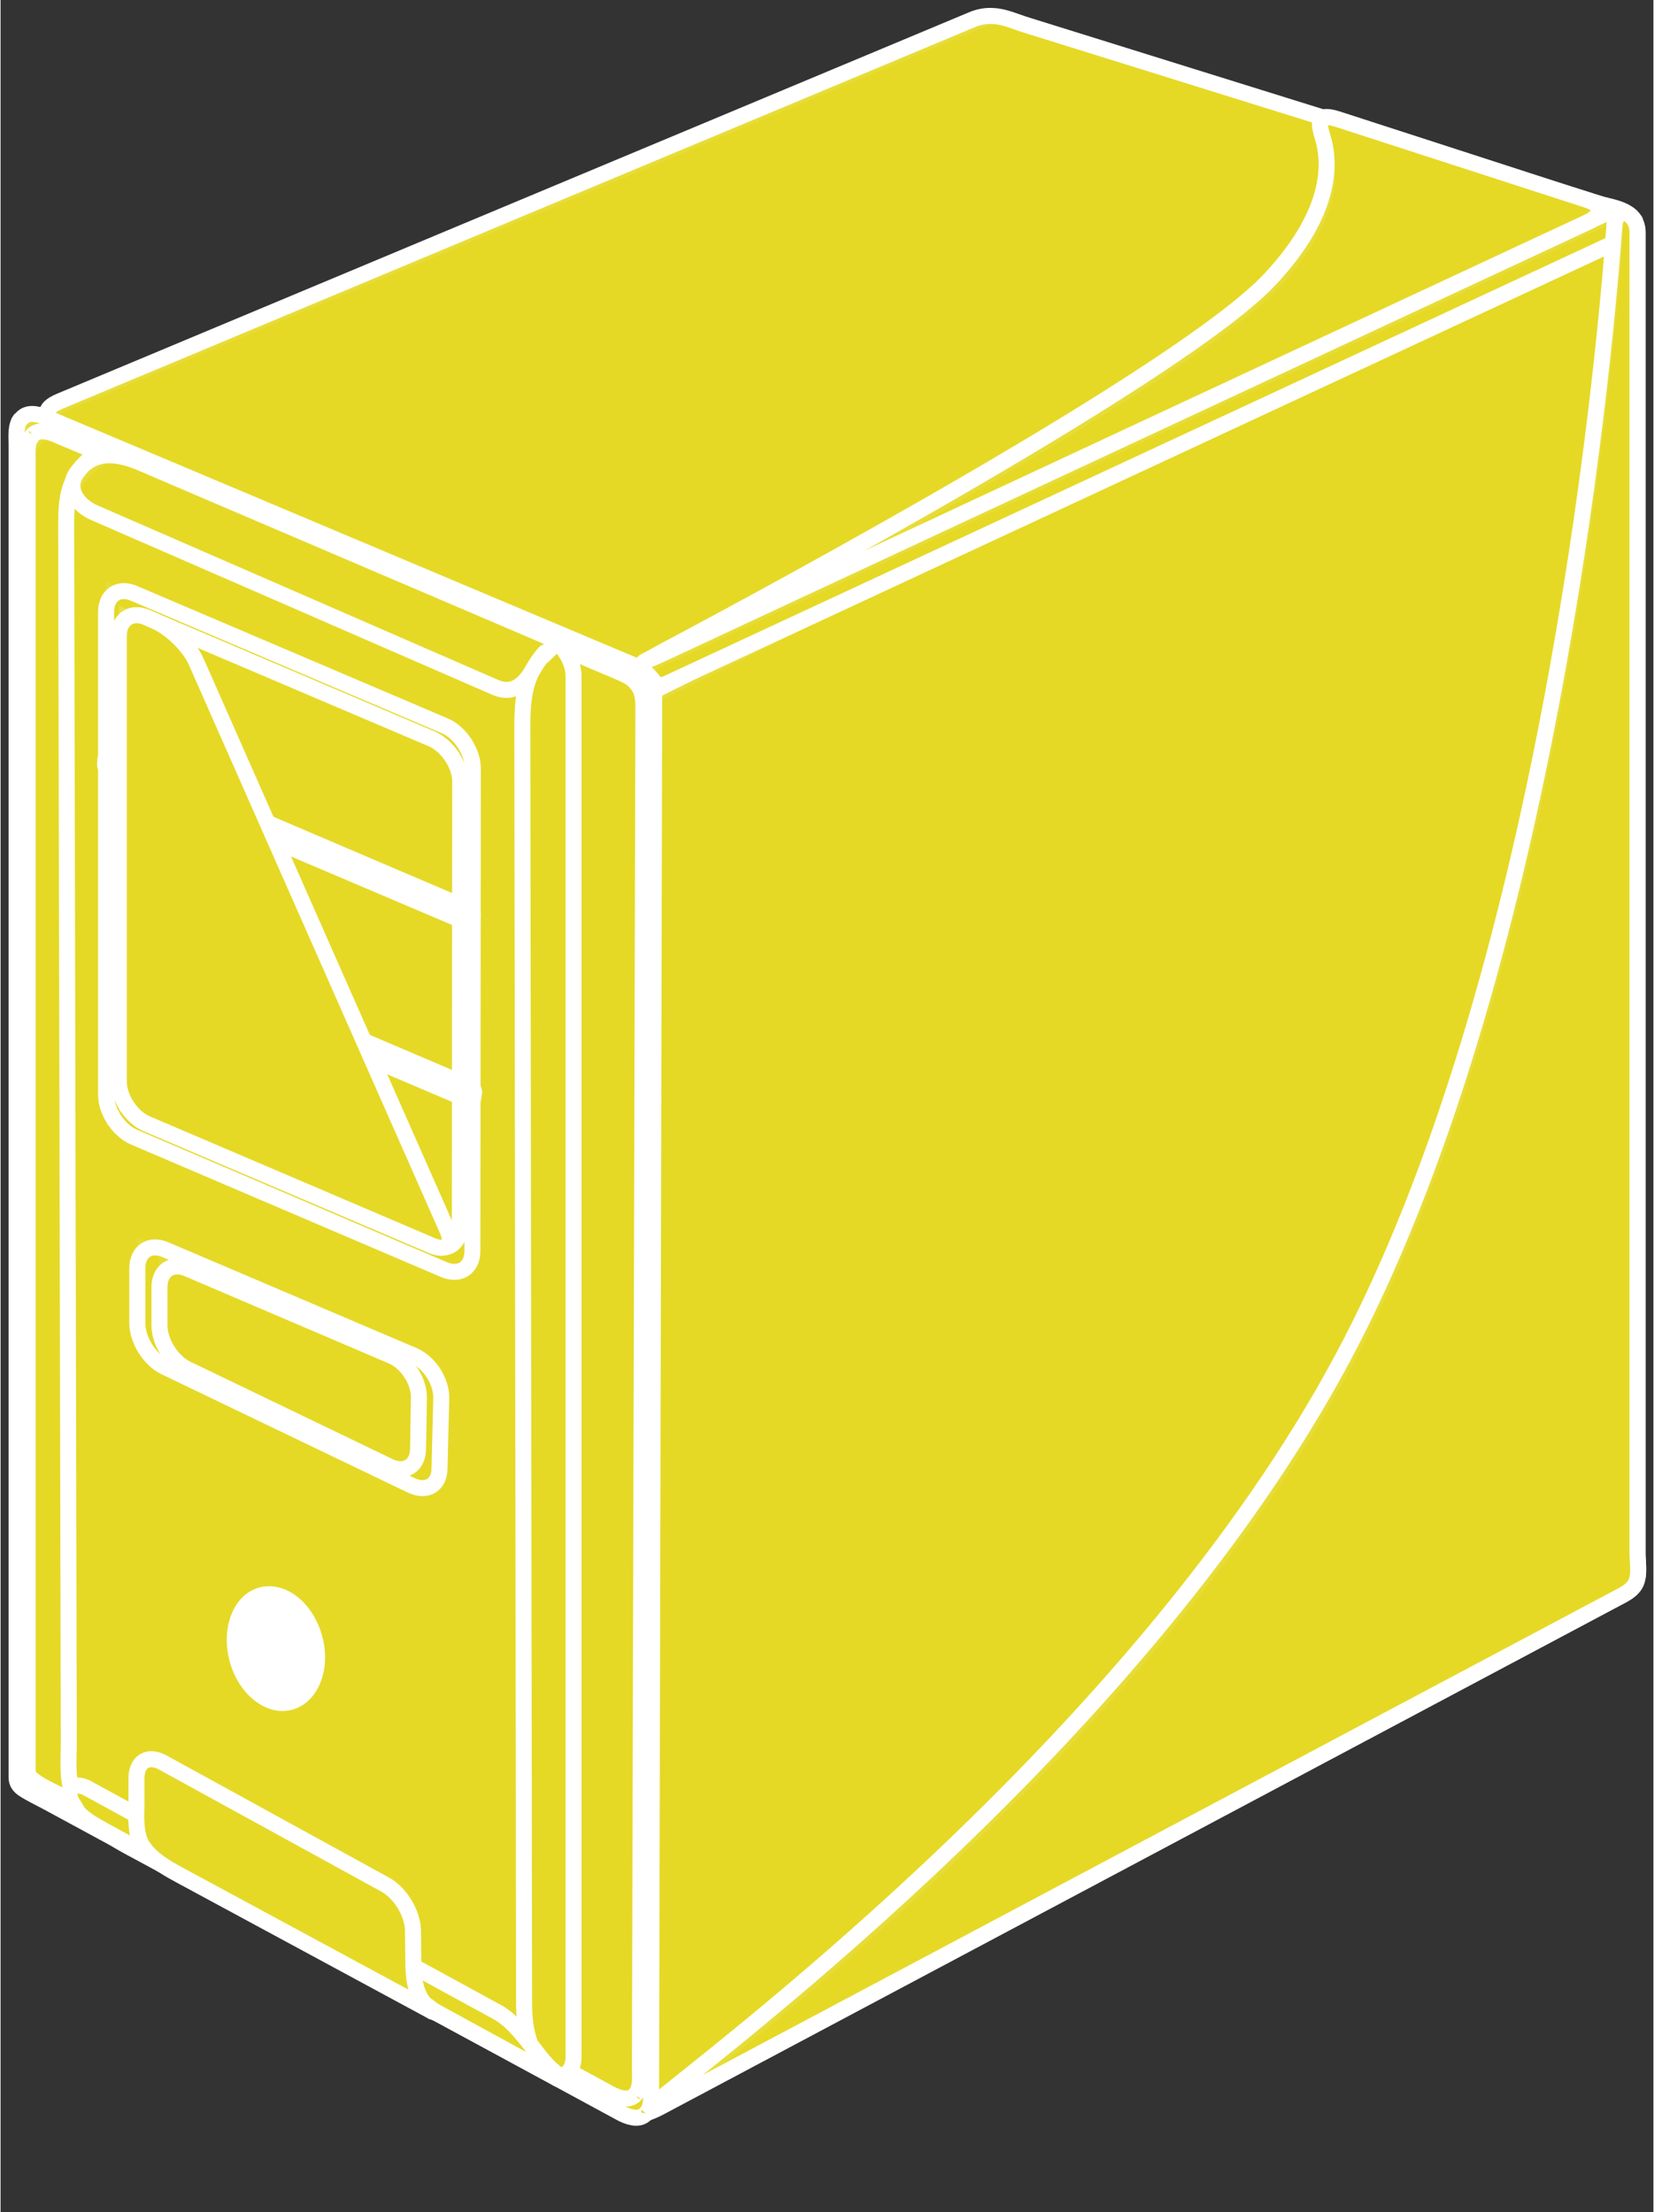 <svg height="507" xmlns="http://www.w3.org/2000/svg" width="379" xmlns:xlink="http://www.w3.org/1999/xlink" viewBox="0 0 379 507.348">
    <rect x="0" y="0" width="379" height="507.348" fill="#333333" stroke="none"/>
    <defs>
        <clipPath id="clip1">
            <path d="M7.1,112.2L230.9,0C235,.6,236,3.4,236,5.3L236,312.5C236,315.6,235.3,316.5,231.3,318.6L7.2,437.8C3.3,437.8,0,434.7,0,430.8L0,119.2C0,115.3,3.2,112.2,7.1,112.2z"/>
        </clipPath>
        <clipPath id="clip2">
            <path d="M0,91C0,91,215.2,1,215.2,1C220.4,-1.2,224.2,1,224.2,1L363.1,44.2C363.1,44.2,368.2,44.8,368.2,49.5C368.2,49.5,142.8,154.4,142.8,154.4C142.8,154.4,143.2,151.3,138.3,149L0,91z"/>
        </clipPath>
        <clipPath id="clip3">
            <path d="M4.2,0L141.8,58.1C144.1,59.1,146.2,61.6,146.2,63.9L145.5,387.3C145.5,389.6,143.6,391.4,141.2,391.4L4.2,317.2C2,315.9,0,315.3,0,313L0,4.2C0,1.9,1.9,0,4.2,0z"/>
        </clipPath>
        <clipPath id="clip4">
            <path d="M224.8,0C224.8,0,229.9,.6,229.9,5.3C229.9,5.3,4.5,110.2,4.5,110.2C4.5,110.2,4.9,107.1,0,104.8L224.8,0z"/>
        </clipPath>
        <clipPath id="clip5">
            <path d="M145.8,38.6C168.2,14.3,154.3,0,154.3,0L224.8,22.7L0,127.6C0,127.6,123.3,63,145.8,38.6z"/>
        </clipPath>
        <clipPath id="clip6">
            <path d="M4.1,0L136.9,56.1C139.1,57,141.2,59.5,141.2,61.7L140.4,379C140.4,381.2,138.6,383,136.4,383L4.1,311.3C2,310.1,0,309.5,0,307.3L0,4C0,1.8,1.8,0,4.1,0z"/>
        </clipPath>
        <clipPath id="clip7">
            <path d="M165.3,255.8C214.9,155.8,223.9,0,223.9,0C227.9,.6,228.9,3.4,228.9,5.3L228.9,312.5C228.9,315.6,228.3,316.5,224.2,318.6L0,437.8C-3.8,437.8,115.8,355.8,165.3,255.8z"/>
        </clipPath>
        <clipPath id="clip8">
            <path d="M19.7,7.5L19.7,338L.4,327.6L0,0L19.7,7.5z"/>
        </clipPath>
        <clipPath id="clip9">
            <path d="M104.6,56.9C104.6,56.9,106.4,44.4,115.4,44.7C115.4,44.7,10.4,0,10.4,0C1.3,1.9,0,11.3,0,11.3C0,11.3,.6,304,.6,303C0,311.2,10.1,317.8,10.1,317.8L116.4,375.2C116.4,375.2,108.1,371.6,105,363L104.6,56.9z"/>
        </clipPath>
        <clipPath id="clip10">
            <path d="M104.6,57C104.6,57,106.4,44.5,115.4,44.8C115.4,44.8,10.4,0,10.4,0C.4,2.4,0,11.4,0,11.4L104.6,57z"/>
        </clipPath>
        <clipPath id="clip11">
            <path d="M0,0L84.1,35.9L84,160.5L0,124.7L0,0z"/>
        </clipPath>
        <clipPath id="clip12">
            <path d="M0,0L69.8,29.8L69.2,59.8L0,26.5L0,0z"/>
        </clipPath>
        <clipPath id="clip13">
            <path d="M0,0C-0.4,6.9,3.5,9.5,3.5,9.5L115.9,71C115.9,71,106.3,64.9,104.6,57.2L0,0z"/>
        </clipPath>
        <clipPath id="clip14">
            <path d="M63.3,34.8L0,0L0,18C-0.2,23,5.9,27,5.9,27L70.4,61.9C70.4,61.9,65.4,59.7,63.5,54.4L63.3,34.8z"/>
        </clipPath>
        <clipPath id="clip15">
            <path d="M0,0L78.3,33.4L78.2,149.5L0,116.1L0,0z"/>
        </clipPath>
        <clipPath id="clip16">
            <path d="M.3,0L84.5,35.9L84.1,39.1L0,3.3L.3,0z"/>
        </clipPath>
        <clipPath id="clip17">
            <path d="M.3,0L84.5,35.9L84.1,39.1L0,3.3L.3,0z"/>
        </clipPath>
        <clipPath id="clip18">
            <path d="M0,0L59.6,25.4L59.1,51.1L0,22.7L0,0z"/>
        </clipPath>
        <clipPath id="clip19">
            <path d="M0,0L14.8,6.3L78.2,149.5L0,116.1L0,0z"/>
        </clipPath>
    </defs>
    <g transform="translate(3.67,3.67)">
        <g id="shape1" transform="translate(135.71,44.23)">
            <path stroke-width="3.667" stroke="#ffffff" fill="#e5d926" d="M11.5,110L227.4,1.8C229.3,.8,232.6,-0.2,234.5,1.7C235.6,2.8,236,4.2,236,5.3L236,308.5C236,310.7,236.7,314.3,234.9,316.2C234.2,317,233.1,317.7,231.3,318.6L11.6,435.5C9.1,436.8,5.1,438.3,2.5,436.1C1,434.9,0,432.9,0,430.8L0,124.2C0,121.5,-0.5,117.2,1.7,114.6C0,117.1,1,115.2,2.5,113.9C5,111.7,9.1,111.2,11.5,110z"/>
            <g clip-path="url(#clip1)">
                <path fill="#ffffff" fill-opacity="0.08" d="M7.1,112.2L230.9,0C233.3,.4,234.7,1.5,235.4,2.8C234.7,2.4,233.9,2.2,232.9,2L9.1,114.2C5.2,114.2,2,117.3,2,121.2L2,432.8C2,434.2,2.4,435.5,3.1,436.6C1.3,435.3,0,433.2,0,430.8L0,119.2C0,115.3,3.2,112.2,7.1,112.2z"/>
            </g>
        </g>
        <g id="shape2" transform="translate(3.52,0)">
            <path stroke-width="3.667" stroke="#ffffff" fill="#e5d926" d="M6.5,88.3C42.3,73.3,215.2,1,215.2,1C217.2,.1,218.9,-0.1,220.4,0C223.1,.1,226,1.5,228.1,2.1L359.3,43C361.4,43.7,364.7,44,366.7,45.9C363.1,44.2,365.2,44.5,366.7,45.9C368.6,47.8,367,50.1,364.5,51.2C368.2,49.5,171.1,141.2,145.5,153.1C143.7,154,143,153.2,141.8,151.6C142.8,154.4,143,152.5,140.9,150.6C139.3,149.3,137.1,148.5,135.5,147.9L6.5,93.7C2.9,92.2,2.1,90.1,6.5,88.3z"/>
            <g clip-path="url(#clip2)">
                <path fill="#ffffff" fill-opacity="0.08" d="M0,91L215.2,1C220.4,-1.2,224.2,1,224.2,1L363.1,44.2C363.1,44.2,366.3,44.6,367.6,47.1C366.4,46.4,365.1,46.2,365.1,46.2L226.2,3C226.2,3,222.4,.8,217.2,3L3.4,92.4L0,91zM142.1,152C142.9,153.3,142.8,154.4,142.8,154.4L144,153.8C143.6,153.3,143,152.6,142.1,152z"/>
            </g>
        </g>
        <g id="shape3" transform="translate(0,90.96)">
            <path stroke-width="3.667" stroke="#ffffff" fill="#e5d926" d="M7,1.2L139.1,56.9C140.6,57.6,142.9,58.4,144.3,59.8C143.2,58.7,144.5,59.8,145.3,61.1C146.4,62.8,146.2,65.3,146.2,66.9L145.5,384.3C145.5,385.9,145.8,388.5,144.4,390C145.5,388.5,144.9,389.7,144,390.4C142.5,391.7,140.1,390.8,138.6,390L6.9,318.6C5.4,317.8,3.3,316.8,1.6,315.7C.7,315.1,0,314.3,0,313L0,7.2C0,5.5,-0.3,2.9,1,1.4C0,2.9,.6,1.8,1.5,1C3,-0.3,5.5,.5,7,1.2z"/>
            <g clip-path="url(#clip3)">
                <path fill="#ffffff" fill-opacity="0.08" d="M4.2,0L141.8,58.1C143.1,58.6,144.3,59.6,145.1,60.8C144.7,60.5,144.3,60.3,143.8,60.1L6.2,2C3.9,2,2,3.9,2,6.2L2,315C2,315.4,2.1,315.8,2.2,316.1C.9,315.3,0,314.5,0,313L0,4.2C0,1.9,1.9,0,4.2,0z"/>
            </g>
        </g>
        <g id="shape4" transform="translate(141.84,44.23)">
            <path stroke-width="3.667" stroke="#ffffff" fill="#e5d926" d="M228.4,1.7C229.2,2.5,229.9,3.6,228.4,1.7C230.3,3.5,228.7,5.8,226.2,7C229.9,5.3,32.8,97,7.2,108.9C5.4,109.7,4.7,109,3.5,107.4C4.5,110.2,4.7,108.3,2.5,106.4C1,105.1,1.2,104.2,2.7,103.5L221.2,1.7C223.2,.8,226.4,-0.2,228.4,1.7z"/>
            <g clip-path="url(#clip4)">
                <path fill="#ffffff" fill-opacity="0.08" d="M224.8,0C224.8,0,228,.4,229.3,2.9C228,2.1,226.8,2,226.8,2L2.7,106.5C2,105.9,1.2,105.3,0,104.8L224.8,0zM3.8,107.8C4.6,109.1,4.5,110.2,4.5,110.2L5.6,109.6C5.2,109,4.7,108.4,3.8,107.8z"/>
            </g>
        </g>
        <g id="shape5" transform="translate(141.84,21.53)">
            <path stroke-width="3.667" stroke="#ffffff" fill="#e5d926" d="M145.8,38.6C159.6,23.7,159.6,12.5,157.6,6.1C156.2,1.6,157.3,1,161,2.1L218.1,20.6C221.8,21.7,222,24,218.5,25.7L6.3,124.7C2.8,126.3,2,126.6,6.2,124.3C31.5,110.9,126.4,59.7,145.8,38.6z"/>
            <g clip-path="url(#clip5)">
                <path fill="#ffffff" fill-opacity="0.08" d="M145.8,38.6C168.2,14.3,154.3,0,154.3,0L224.8,22.7L223.1,23.5L156.3,2C156.3,2,170.2,16.3,147.8,40.6C133.7,55.9,79.9,87.1,41.7,108.1L0,127.6C0,127.6,123.3,63,145.8,38.6z"/>
            </g>
        </g>
        <g id="shape6" transform="translate(2.53,94.95)">
            <path stroke-width="3.667" stroke="#ffffff" fill="#e5d926" d="M6.8,1.2L134.2,54.9C135.7,55.6,138,56.3,139.4,57.8C138.2,56.6,139.4,57.7,140.2,58.9C141.3,60.6,141.2,63.1,141.2,64.7L140.4,376C140.4,377.6,140.7,380.2,139.4,381.7C140.4,380.2,139.9,381.2,139.1,382C137.6,383.3,135.2,382.4,133.7,381.6L6.7,312.7C5.3,312,3.1,311,1.5,309.8C.6,309.2,0,308.5,0,307.3L0,7C0,5.4,-0.3,2.8,1.1,1.3C0,2.9,.5,1.8,1.3,1C2.8,-0.3,5.3,.5,6.8,1.2z"/>
            <g clip-path="url(#clip6)">
                <path fill="#ffffff" fill-opacity="0.08" d="M4.1,0L136.9,56.1C138.1,56.6,139.3,57.6,140.1,58.7C139.7,58.5,139.3,58.2,138.9,58.1L6.1,2C3.8,2,2,3.8,2,6L2,309.3C2,309.6,2.1,310,2.2,310.3C.9,309.6,0,308.8,0,307.3L0,4C0,1.8,1.8,0,4.1,0z"/>
            </g>
        </g>
        <g id="shape7" transform="translate(142.77,44.23)">
            <path stroke-width="3.667" stroke="#ffffff" fill="#e5d926" d="M165.3,255.8C210.2,165.3,221.8,28.9,223.6,4C223.8,1.3,225.5,-0.2,227.4,1.7C228.6,2.8,228.9,4.2,228.9,5.3L228.9,308.5C228.9,310.7,229.7,314.3,227.8,316.2C227.1,317,226,317.7,224.2,318.6L6.2,434.5C2.8,436.3,1.4,436.2,5.1,433.2C28.1,414.7,122.7,341.9,165.3,255.8z"/>
            <g clip-path="url(#clip7)">
                <path fill="#ffffff" fill-opacity="0.08" d="M165.3,255.8C214.9,155.8,223.9,0,223.9,0C226.3,.4,227.6,1.5,228.3,2.8C227.6,2.4,226.8,2.2,225.9,2C225.9,2,216.9,157.8,167.3,257.8C127,339.3,40.1,408.8,11.4,431.8L0,437.8C-3.8,437.8,115.8,355.8,165.3,255.8z"/>
            </g>
        </g>
        <g id="shape8" transform="translate(108.02,136.99)">
            <path stroke-width="3.667" stroke="#ffffff" fill="#e5d926" d="M19.7,14.5L19.7,331C19.7,334.9,17,336.5,13.6,334.7L6.6,330.9C3.2,329.1,.4,324.5,.4,320.6L0,7C0,3.1,2.9,1.1,6.5,2.5L13.2,5C16.8,6.4,19.7,10.6,19.7,14.5z"/>
            <g clip-path="url(#clip8)">
                <path fill="#ffffff" fill-opacity="0.08" d="M19.7,7.5L19.7,8.7L2,2L2.4,328.7L.4,327.6L0,0L19.7,7.5z"/>
            </g>
        </g>
        <g id="shape9" transform="translate(11.37,99.77)">
            <path stroke-width="3.667" stroke="#ffffff" fill="#e5d926" d="M106.9,50.3C108.5,47.4,111.1,44.6,109.1,47.2C112.5,43.9,113.3,43.8,109,42C115.4,44.7,39.7,12.5,16.9,2.7C12.5,.9,7.7,-0.1,4.3,3.2C6.7,.8,4.3,2.8,2.7,5C-0.1,8.8,0,13.6,0,18.3C0,11.3,.5,251.6,.6,296C.6,300.7,0,305.6,2.3,309.7C.3,306.9,2.5,310.5,4.8,313.1C8,316.7,12.8,319.3,16.2,321.1L110.2,371.9C113.6,373.7,114.1,374.5,110.6,371.3C116.4,375.2,112,373.3,108.5,369C105.5,365.4,105,359.9,105,356L104.6,63.9C104.6,60.1,104.6,54.5,106.9,50.3z"/>
            <g clip-path="url(#clip9)">
                <path fill="#ffffff" fill-opacity="0.08" d="M104.6,56.9C104.6,56.9,106.1,46.5,113.2,44.9L117.4,46.7C108.4,46.4,106.6,58.9,106.6,58.9L107,365C108,367.7,109.4,369.8,111,371.6C108.7,369.6,106.4,366.8,105,363L104.6,56.9zM114.5,374.2C115.7,374.9,116.4,375.2,116.4,375.2L114.5,374.2zM.6,303C.6,303,.6,303,.6,303C.6,303,.6,303,.6,303zM116.5,376.2C117.7,376.9,118.4,377.2,118.4,377.2L116.5,376.2zM2.6,305C2.6,305,2.6,305,2.6,305C2.6,305,2.6,305,2.6,305z"/>
            </g>
        </g>
        <g id="shape10" transform="translate(11.37,99.69)">
            <path stroke-width="3.667" stroke="#ffffff" fill="#e5d926" d="M106.9,50.4C108.5,47.5,111.1,44.7,109.1,47.3C112.5,44,113.3,43.9,109,42.1C115.4,44.8,39.7,12.5,16.9,2.7C12.5,.9,7.7,-0,4.2,3.1C6.5,.9,4,2.9,2.5,5C-0.3,8.8,2.9,12.7,6.4,14.2L98.2,54.2C101.7,55.8,104.6,54.5,106.9,50.4z"/>
            <g clip-path="url(#clip10)">
                <path fill="#ffffff" fill-opacity="0.08" d="M0,11.4C0,11.4,.4,2.4,10.4,0L115.4,44.8C114.6,44.8,113.9,44.8,113.2,45L12.4,2C4.5,3.9,2.6,9.9,2.1,12.4L0,11.4z"/>
            </g>
        </g>
        <g id="shape11" transform="translate(20.52,129.71)">
            <path stroke-width="3.667" stroke="#ffffff" fill="#e5d926" d="M6.4,2.7L77.7,33.1C81.2,34.6,84.1,39,84.1,42.9L84,153.5C84,157.4,81.1,159.3,77.5,157.8L6.4,127.4C2.9,125.9,0,121.5,0,117.7L0,7C0,3.1,2.9,1.2,6.4,2.7z"/>
            <g clip-path="url(#clip11)">
                <path fill="#ffffff" fill-opacity="0.08" d="M0,0L84.1,35.9L84.1,37L2,2L2,125.5L0,124.7L0,0z"/>
            </g>
        </g>
        <g id="shape12" transform="translate(27.68,280.22)">
            <path stroke-width="3.667" stroke="#ffffff" fill="#e5d926" d="M6.4,2.7L63.4,27C66.9,28.5,69.8,32.9,69.7,36.8L69.3,52.8C69.3,56.7,66.4,58.4,62.9,56.8L6.3,29.6C2.8,27.9,0,23.4,0,19.5L0,7C0,3.1,2.9,1.2,6.4,2.7z"/>
            <g clip-path="url(#clip12)">
                <path fill="#ffffff" fill-opacity="0.08" d="M0,0L69.8,29.8L69.8,30.9L2,2L2,27.5L0,26.5L0,0z"/>
            </g>
        </g>
        <g id="shape13" transform="translate(11.86,404.06)">
            <path stroke-width="3.667" stroke="#ffffff" fill="#e5d926" d="M.5,4.9C1.5,8.2,3.5,9.5,.7,5.4C1.8,8.6,5.4,10.5,7.9,11.9L109.8,67.6C113.1,69.4,113.8,69.9,110.5,66.6C115.9,71,111.1,67.9,107.7,63.4C104.9,59.7,101.9,55.7,98.5,53.8L4.4,2.4C2,1.1,-0.5,1.7,.5,4.9z"/>
            <g clip-path="url(#clip13)">
                <path fill="#ffffff" fill-opacity="0.08" d="M104.6,57.2C104.7,57.6,104.8,57.9,104.9,58.3L2,2C1.8,5.7,2.8,8.1,3.8,9.6C3.5,9.5,-0.4,6.9,0,0L104.6,57.2zM113.8,69.8L115.9,71C115.9,71,113.8,69.6,111.3,67.4C112.2,68.3,113,69.1,113.8,69.8z"/>
            </g>
        </g>
        <g id="shape14" transform="translate(27.49,397.18)">
            <path stroke-width="3.667" stroke="#ffffff" fill="#e5d926" d="M57.1,31.4L6.1,3.4C2.7,1.5,0,3.1,0,7L0,13C0,15.8,-0.4,19.9,1.5,22.7C-0.1,20.1,1,22.1,2.2,23.6C4.3,26.2,7.9,28.1,10.3,29.4L66,59.5C68.5,60.8,68.7,61.3,66.4,58.9C70.4,61.9,68.2,60.9,66.1,58.7C63.8,56.2,63.5,52.2,63.5,49.4L63.4,41.8C63.3,37.9,60.5,33.3,57.1,31.4z"/>
            <g clip-path="url(#clip14)">
                <path fill="#ffffff" fill-opacity="0.08" d="M63.3,35.7L65.3,36.8L65.5,56.4C66,57.8,66.8,59,67.6,60C66.1,58.8,64.4,57,63.5,54.4L63.3,35.7zM69.3,61.3C70,61.7,70.4,61.9,70.4,61.9L69.3,61.3zM71.3,63.3C72,63.7,72.4,63.9,72.4,63.9L71.3,63.3z"/>
            </g>
        </g>
        <g id="shape15" transform="translate(23.43,135.24)">
            <path stroke-width="3.667" stroke="#ffffff" fill="#e5d926" d="M6.4,2.7L71.9,30.6C75.4,32.2,78.3,36.5,78.3,40.4L78.2,142.5C78.2,146.3,75.3,148.2,71.7,146.7L6.4,118.8C2.9,117.3,0,112.9,0,109.1L0,7C0,3.1,2.9,1.2,6.4,2.7z"/>
            <g clip-path="url(#clip15)">
                <path fill="#ffffff" fill-opacity="0.08" d="M0,0L78.3,33.4L78.3,34.5L2,2L2,116.9L0,116.1L0,0z"/>
            </g>
        </g>
        <g id="shape16" transform="translate(20.19,169.27)">
            <path stroke-width="3.667" stroke="#ffffff" fill="#e5d926" d="M1.3,.4L83.5,35.5C84,35.7,84.4,36.3,84.4,36.9L84.2,38.1C84.2,38.7,83.7,39,83.2,38.7L.9,3.7C.4,3.4,0,2.8,.1,2.3L.2,1C.3,.4,.7,.2,1.3,.4z"/>
            <g clip-path="url(#clip16)">
                <path fill="#ffffff" fill-opacity="0.08" d="M.3,0L84.5,35.9L84.3,37L2.3,2L2.1,4.2L0,3.3L.3,0z"/>
            </g>
        </g>
        <g id="shape17" transform="translate(20.52,209.99)">
            <path stroke-width="3.667" stroke="#ffffff" fill="#e5d926" d="M1.3,.4L83.5,35.5C84,35.7,84.4,36.3,84.4,36.9L84.2,38.1C84.2,38.7,83.7,39,83.2,38.7L.9,3.7C.4,3.4,0,2.8,.1,2.3L.2,1C.3,.4,.7,.2,1.3,.4z"/>
            <g clip-path="url(#clip17)">
                <path fill="#ffffff" fill-opacity="0.08" d="M.3,0L84.5,35.9L84.3,37L2.3,2L2.1,4.2L0,3.3L.3,0z"/>
            </g>
        </g>
        <g id="shape18" transform="translate(32.76,284.58)">
            <path stroke-width="3.667" stroke="#ffffff" fill="#e5d926" d="M6.4,2.7L53.2,22.7C56.8,24.2,59.6,28.6,59.5,32.4L59.3,44.1C59.2,48,56.3,49.7,52.8,48.1L6.3,25.7C2.8,24,0,19.5,0,15.7L0,7C0,3.1,2.9,1.2,6.4,2.7z"/>
            <g clip-path="url(#clip18)">
                <path fill="#ffffff" fill-opacity="0.08" d="M0,0L59.6,25.4L59.6,26.6L2,2L2,23.6L0,22.7L0,0z"/>
            </g>
        </g>
        <g transform="matrix(0.97,-0.26,0.26,0.97,45.7,363.6)">
            <path stroke="#ffffff" id="shape19" fill="#ffffff" d="M0,14C0,6.2,4.7,0,10.4,0C16.2,0,20.9,6.2,20.9,14C20.9,21.7,16.2,27.9,10.4,27.9C4.7,27.9,0,21.7,0,14z"/>
            <path id="shape20" fill="#ffffff" transform="translate(0.97,0.57)" d="M0,13.4C0,6,4.3,0,9.7,0C15,0,19.3,6,19.3,13.4C19.3,20.8,15,26.8,9.7,26.8C4.3,26.8,0,20.8,0,13.4z"/>
            <path stroke="#ffffff" id="shape21" fill="#ffffff" transform="translate(1.43,1.2)" d="M0,12.8C0,5.7,4.1,0,9.2,0C14.3,0,18.4,5.7,18.4,12.8C18.4,19.8,14.3,25.5,9.2,25.5C4.1,25.5,0,19.8,0,12.8z"/>
            <path id="shape22" fill="#ffffff" transform="translate(3.45,1.54)" d="M0,5.6C0,3.2,3.2,0,7.2,0C11.2,0,14.4,3.2,14.4,5.6C14.4,8.1,11.2,10.1,7.2,10.1C3.2,10.1,0,8.1,0,5.6z"/>
            <path id="shape23" fill="#ffffff" transform="translate(7,1.54)" d="M0,2.3C0,1,1.6,0,3.6,0C5.6,0,7.3,1,7.3,2.3C7.3,3.6,5.6,4.6,3.6,4.6C1.6,4.6,0,3.6,0,2.3z"/>
            <path id="shape24" fill="#ffffff" transform="translate(6.81,22.52)" d="M0,2.1C0,.9,1.6,0,3.6,0C5.6,0,7.2,.9,7.2,2.1C7.2,3.2,5.6,4.2,3.6,4.2C1.6,4.2,0,3.2,0,2.1z"/>
        </g>
        <g id="shape25" transform="translate(23.43,135.24)">
            <path stroke-width="3.667" stroke="#ffffff" fill="#e5d926" d="M6.4,2.7L8.4,3.6C11.9,5.1,16.1,9.2,17.7,12.7L75.3,143.1C76.9,146.6,75.3,148.2,71.7,146.7L6.4,118.8C2.9,117.3,0,112.9,0,109.1L0,7C0,3.1,2.9,1.2,6.4,2.7z"/>
            <g clip-path="url(#clip19)">
                <path fill="#ffffff" fill-opacity="0.08" d="M0,0L14.8,6.3L15.5,7.7L2,2L2,116.9L0,116.1L0,0z"/>
            </g>
        </g>
    </g>
</svg>
